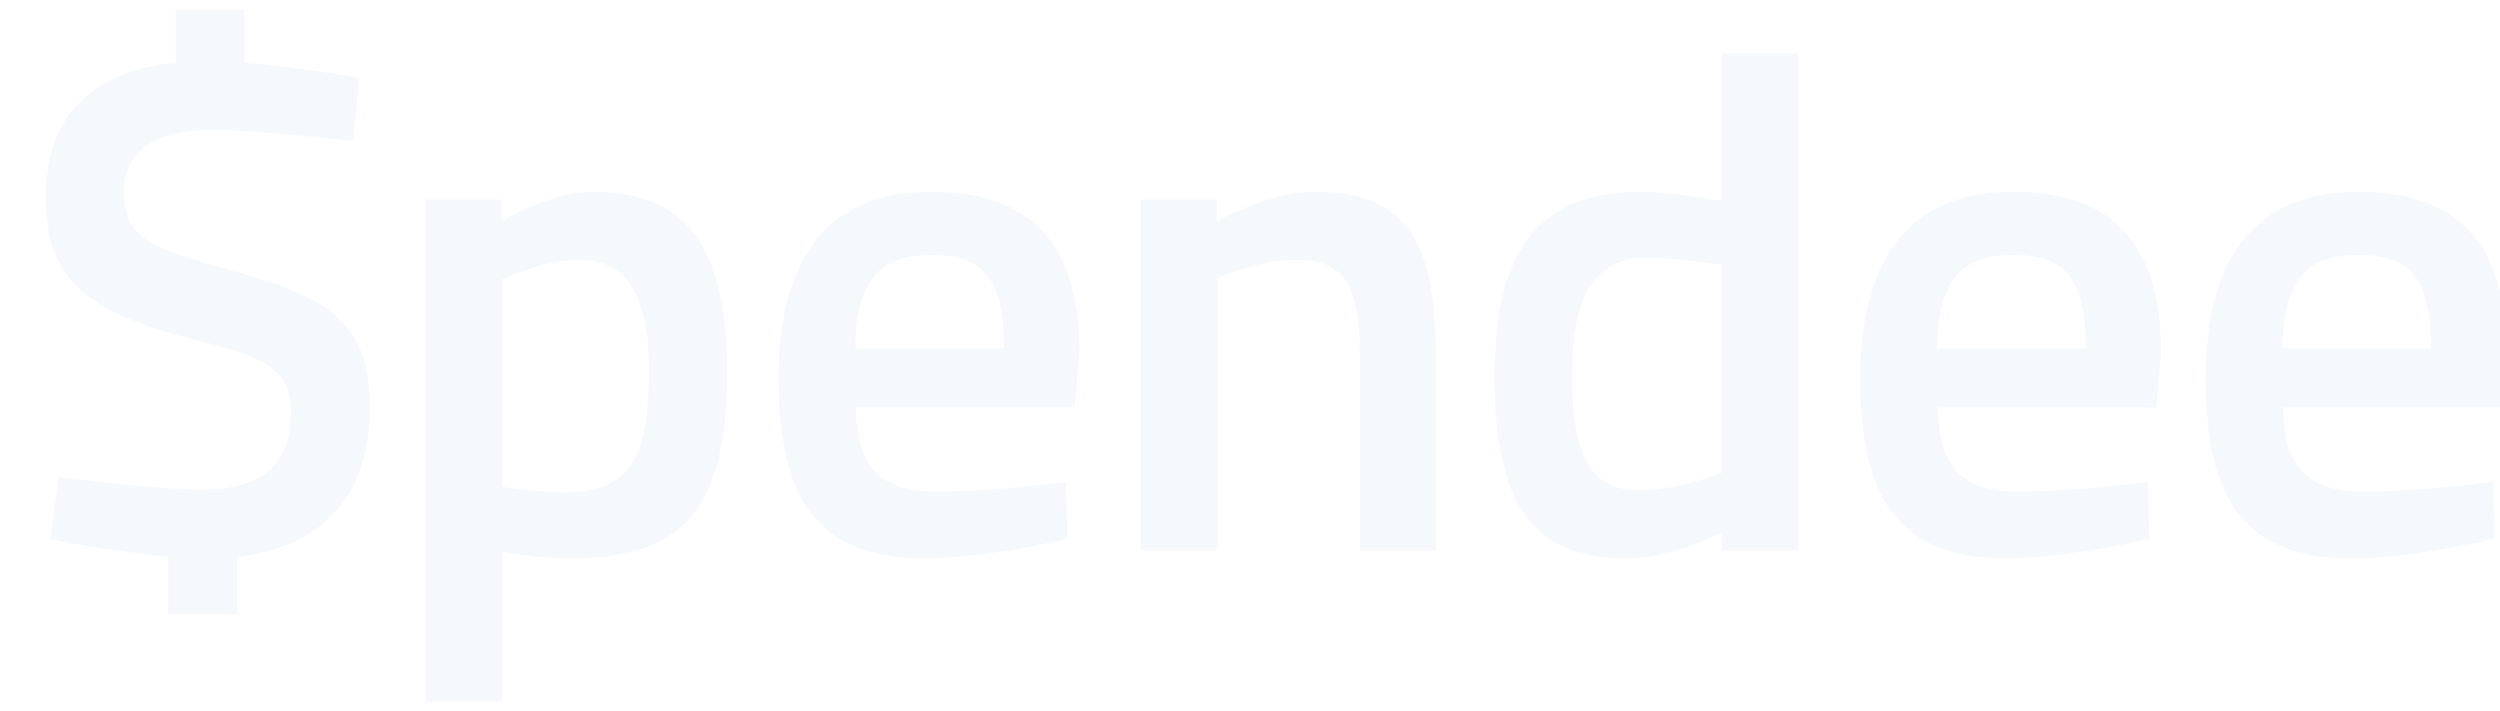 <svg xmlns="http://www.w3.org/2000/svg" xmlns:xlink="http://www.w3.org/1999/xlink" preserveAspectRatio="xMidYMid" width="383" height="109" viewBox="0 0 383 109">
  <defs>
    <style>
      .cls-1 {
        fill: #f6f9fb;
        filter: url(#drop-shadow-1);
        fill-rule: evenodd;
      }
    </style>

    <filter id="drop-shadow-1" filterUnits="userSpaceOnUse">
      <feOffset dx="4" in="SourceAlpha"/>
      <feGaussianBlur stdDeviation="1.414" result="dropBlur"/>
      <feFlood flood-color="#333" flood-opacity="0.1"/>
      <feComposite operator="in" in2="dropBlur" result="dropShadowComp"/>
      <feComposite in="SourceGraphic" result="shadowed"/>
    </filter>
  </defs>
  <path d="M379.237,62.410 L345.770,62.410 C345.878,71.019 349.116,75.323 358.077,75.323 C366.606,75.323 377.941,73.817 377.941,73.817 L378.157,82.534 C378.157,82.534 365.850,85.547 356.350,85.547 C340.156,85.547 333.894,76.938 333.894,57.998 C333.894,38.305 342.423,29.373 357.321,29.373 C372.435,29.373 379.993,37.229 379.993,54.016 L379.237,62.410 ZM357.321,39.058 C349.332,39.058 345.770,43.040 345.662,53.371 L368.441,53.371 C368.441,42.609 365.202,39.058 357.321,39.058 ZM292.869,62.410 C292.977,71.019 296.216,75.323 305.176,75.323 C313.705,75.323 325.041,73.817 325.041,73.817 L325.257,82.534 C325.257,82.534 312.949,85.547 303.449,85.547 C287.255,85.547 280.994,76.938 280.994,57.998 C280.994,38.305 289.522,29.373 304.421,29.373 C319.535,29.373 327.092,37.229 327.092,54.016 L326.336,62.410 L292.869,62.410 ZM304.421,39.058 C296.432,39.058 292.869,43.040 292.761,53.371 L315.540,53.371 C315.540,42.609 312.302,39.058 304.421,39.058 ZM259.833,81.565 C259.833,81.565 251.952,85.547 245.366,85.547 C231.548,85.547 224.962,78.337 224.962,57.567 C224.962,38.090 231.980,29.373 247.418,29.373 C251.736,29.373 259.077,30.664 259.725,30.772 L259.725,8.173 L271.492,8.173 L271.492,84.363 L259.833,84.363 L259.833,81.565 ZM259.725,40.565 C259.077,40.457 252.816,39.489 248.281,39.489 C240.292,39.489 236.838,45.300 236.838,57.567 C236.838,71.342 240.616,75.108 247.202,75.108 C253.355,75.108 259.725,72.418 259.725,72.418 L259.725,40.565 ZM204.341,55.846 C204.341,45.084 202.938,39.811 194.733,39.811 C188.471,39.811 182.534,42.609 182.534,42.609 L182.534,84.363 L170.766,84.363 L170.766,30.557 L182.426,30.557 L182.426,33.893 C182.426,33.893 190.307,29.373 197.324,29.373 C212.330,29.373 216.001,37.874 216.001,55.523 L216.001,84.363 L204.341,84.363 L204.341,55.846 ZM127.150,62.410 C127.258,71.019 130.497,75.323 139.457,75.323 C147.986,75.323 159.322,73.817 159.322,73.817 L159.538,82.534 C159.538,82.534 147.230,85.547 137.730,85.547 C121.536,85.547 115.275,76.938 115.275,57.998 C115.275,38.305 123.803,29.373 138.702,29.373 C153.816,29.373 161.373,37.229 161.373,54.016 L160.617,62.410 L127.150,62.410 ZM138.702,39.058 C130.713,39.058 127.150,43.040 127.042,53.371 L149.821,53.371 C149.821,42.609 146.583,39.058 138.702,39.058 ZM83.210,85.547 C78.784,85.547 73.602,84.686 72.954,84.578 L72.954,107.500 L61.187,107.500 L61.187,30.557 L72.846,30.557 L72.846,33.893 C72.846,33.893 80.295,29.373 86.773,29.373 C100.807,29.373 107.393,37.336 107.393,56.922 C107.393,79.090 99.836,85.547 83.210,85.547 ZM84.722,39.811 C79.000,39.811 72.954,42.824 72.954,42.824 L72.954,74.570 C73.494,74.678 78.676,75.431 82.454,75.431 C92.494,75.431 95.409,70.158 95.409,56.922 C95.409,44.331 91.415,39.811 84.722,39.811 ZM31.497,41.426 C47.043,45.730 52.657,49.819 52.657,62.410 C52.657,76.865 44.515,83.980 32.348,85.310 L32.334,94.048 L21.774,94.048 L21.774,85.246 C13.111,84.504 3.752,82.641 3.752,82.641 L4.939,73.064 C4.939,73.064 19.514,75.001 27.179,75.001 C36.355,75.001 40.566,70.911 40.566,63.163 C40.566,56.922 37.219,54.769 25.883,52.079 C9.905,47.990 2.996,43.147 2.996,30.341 C2.996,17.149 10.753,10.840 22.854,9.595 L22.854,1.500 L33.431,1.500 L33.431,9.610 C41.896,10.259 51.038,11.940 51.038,11.940 L50.066,21.625 C50.066,21.625 34.952,19.903 28.690,19.903 C19.622,19.903 14.979,23.131 14.979,29.481 C14.979,36.368 18.866,37.982 31.497,41.426 Z" class="cls-1"/>
</svg>
